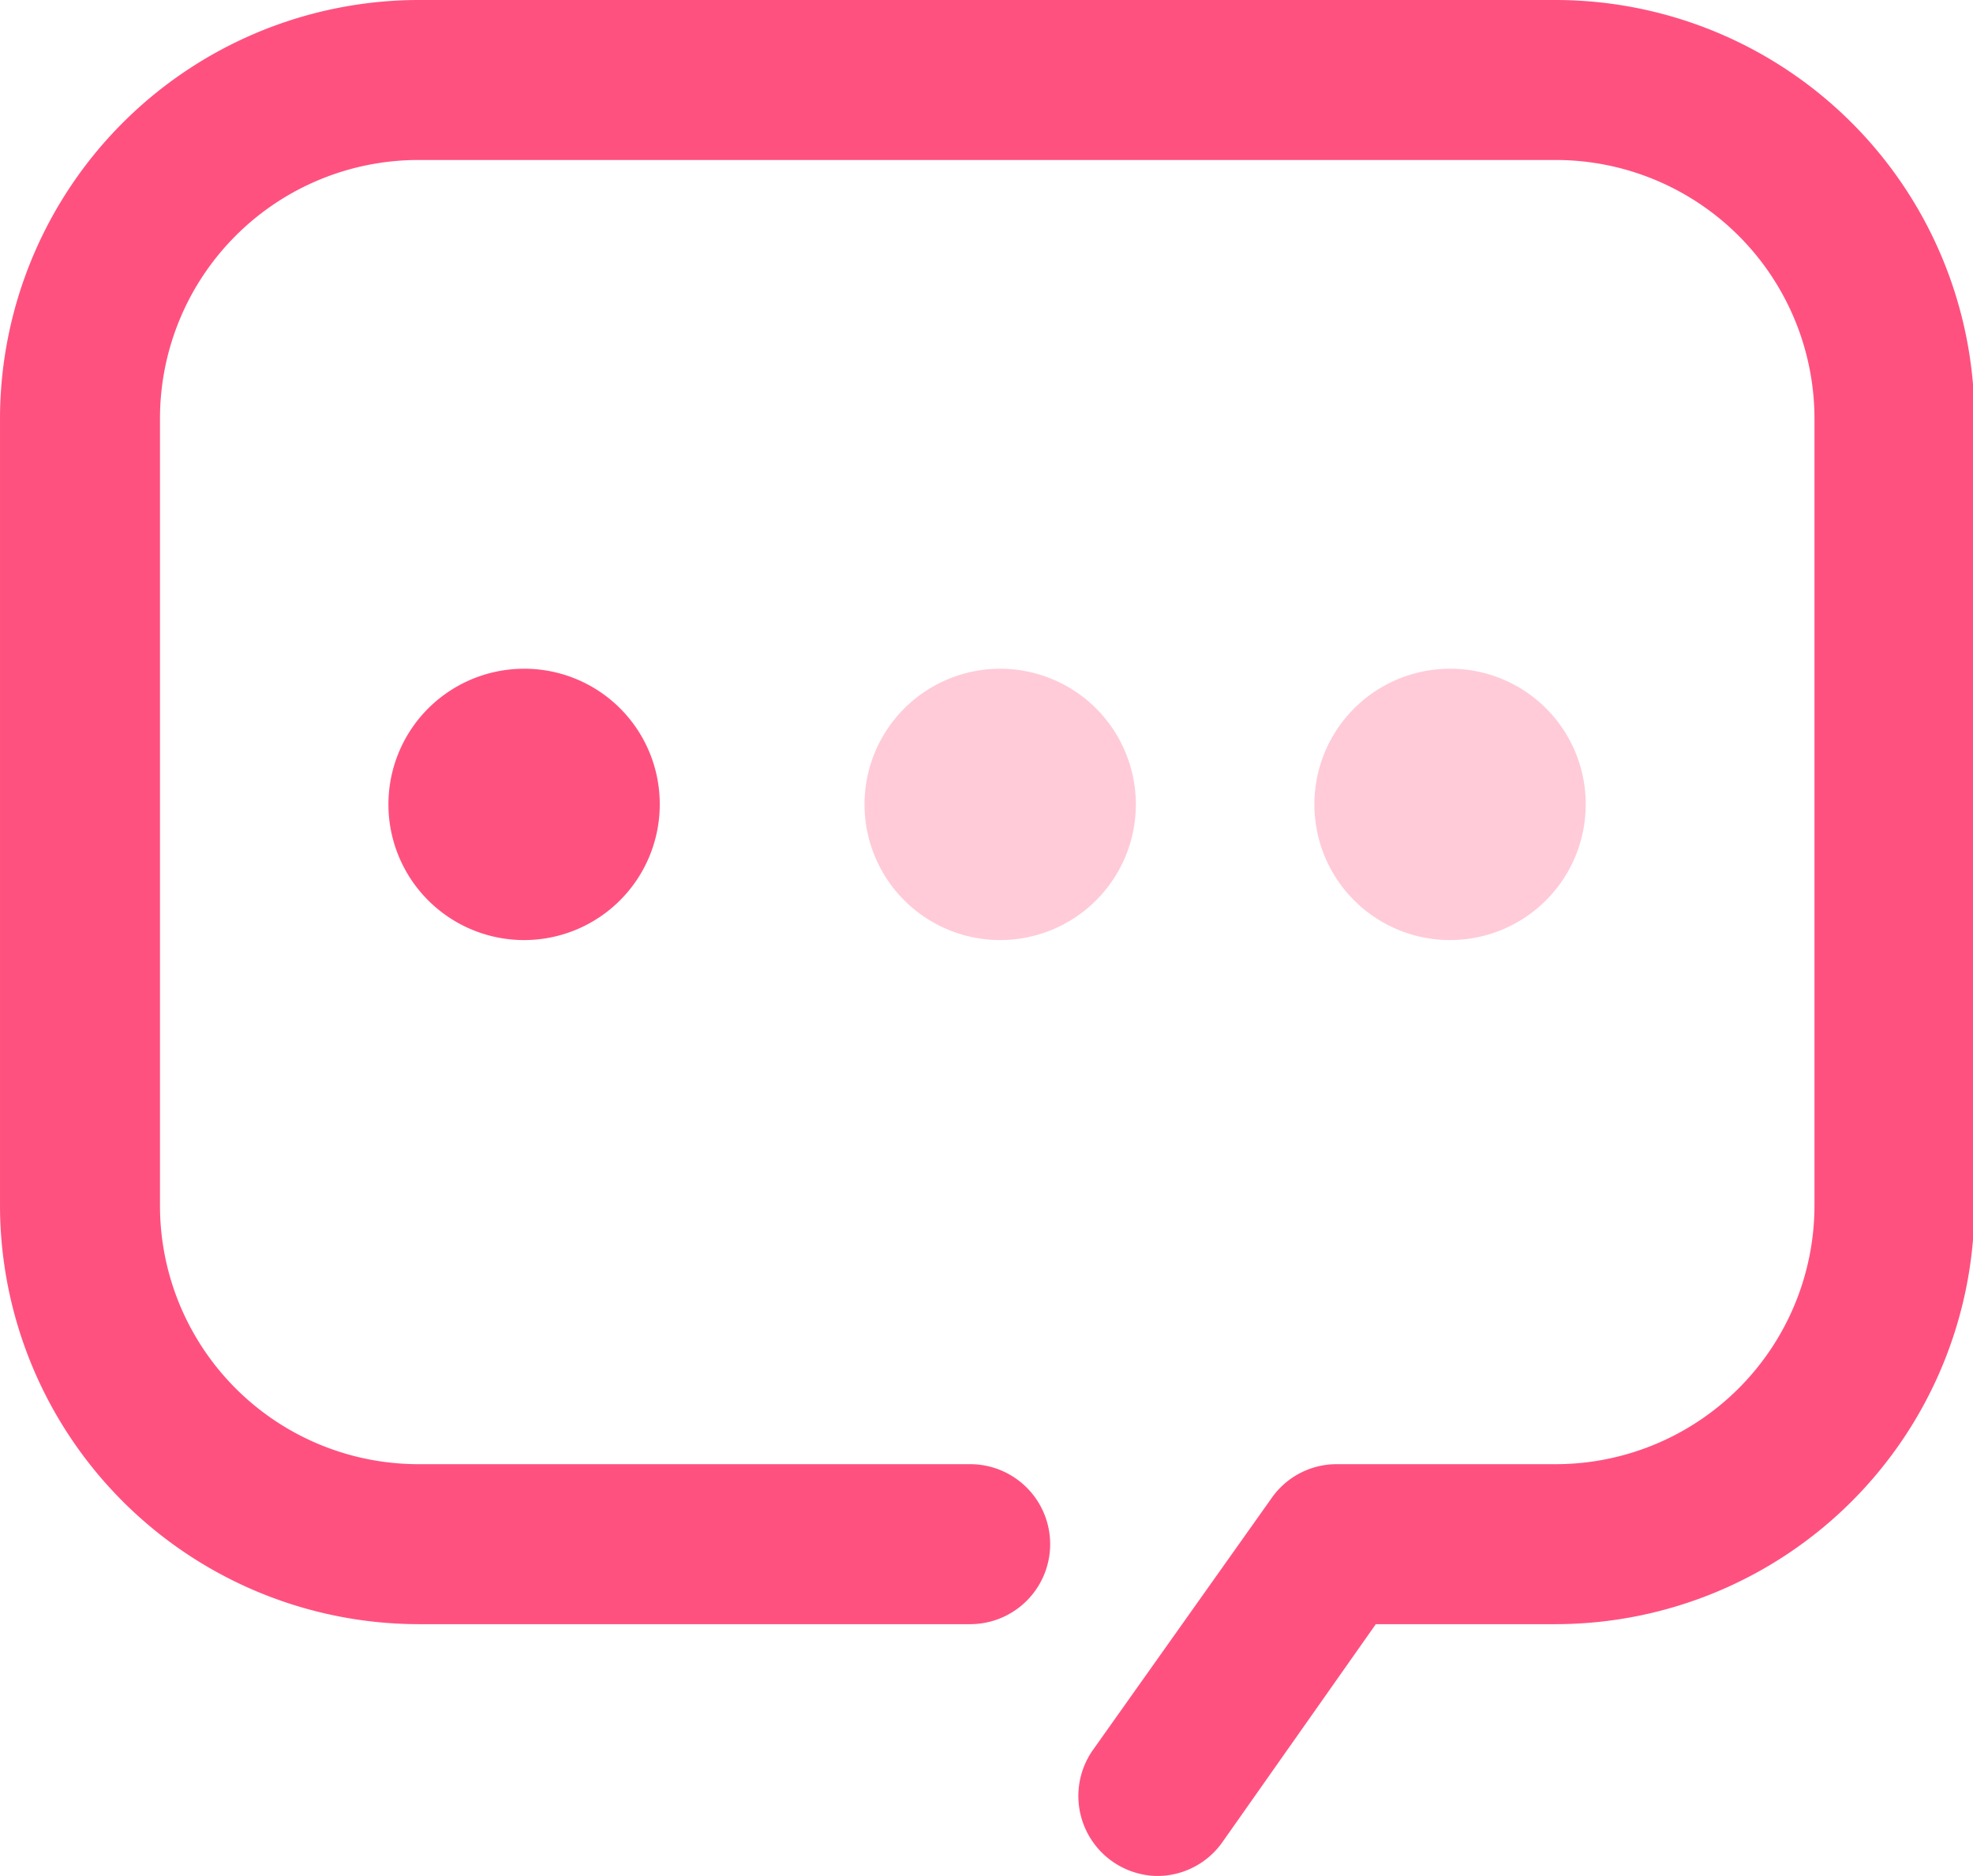<?xml version="1.0" standalone="no"?><!DOCTYPE svg PUBLIC "-//W3C//DTD SVG 1.1//EN" "http://www.w3.org/Graphics/SVG/1.1/DTD/svg11.dtd"><svg t="1632124755525" class="icon" viewBox="0 0 1077 1024" version="1.1" xmlns="http://www.w3.org/2000/svg" p-id="1218" xmlns:xlink="http://www.w3.org/1999/xlink" width="210.352" height="200"><defs><style type="text/css"></style></defs><path d="M631.551 1024a43.664 43.664 0 0 1-34.931-68.814l97.632-137.628a43.314 43.314 0 0 1 34.931-18.339h120.162a141.296 141.296 0 0 0 141.121-141.121v-429.65A141.296 141.296 0 0 0 849.345 87.327H228.448A141.121 141.121 0 0 0 87.327 228.448v429.65a141.121 141.121 0 0 0 141.121 141.121h300.93a43.664 43.664 0 1 1 0 87.327H228.448A228.798 228.798 0 0 1 0 658.098v-429.65A228.798 228.798 0 0 1 228.448 0h620.897a228.798 228.798 0 0 1 228.448 228.448v429.65a228.798 228.798 0 0 1-228.448 228.448H751.015l-83.834 119.114a43.489 43.489 0 0 1-35.63 18.339z" fill="#FF517F" p-id="1219"></path><path d="M286.084 365.028a74.054 74.054 0 1 0 74.054 73.879 73.879 73.879 0 0 0-74.054-73.879z" fill="#FF517F" p-id="1220"></path><path d="M545.97 365.028a74.054 74.054 0 1 0 74.054 73.879 74.054 74.054 0 0 0-74.054-73.879z" fill="#FF517F" opacity=".3" p-id="1221"></path><path d="M791.535 365.028a74.054 74.054 0 1 0 74.054 73.879 73.879 73.879 0 0 0-74.054-73.879z" fill="#FF517F" opacity=".3" p-id="1222"></path></svg>